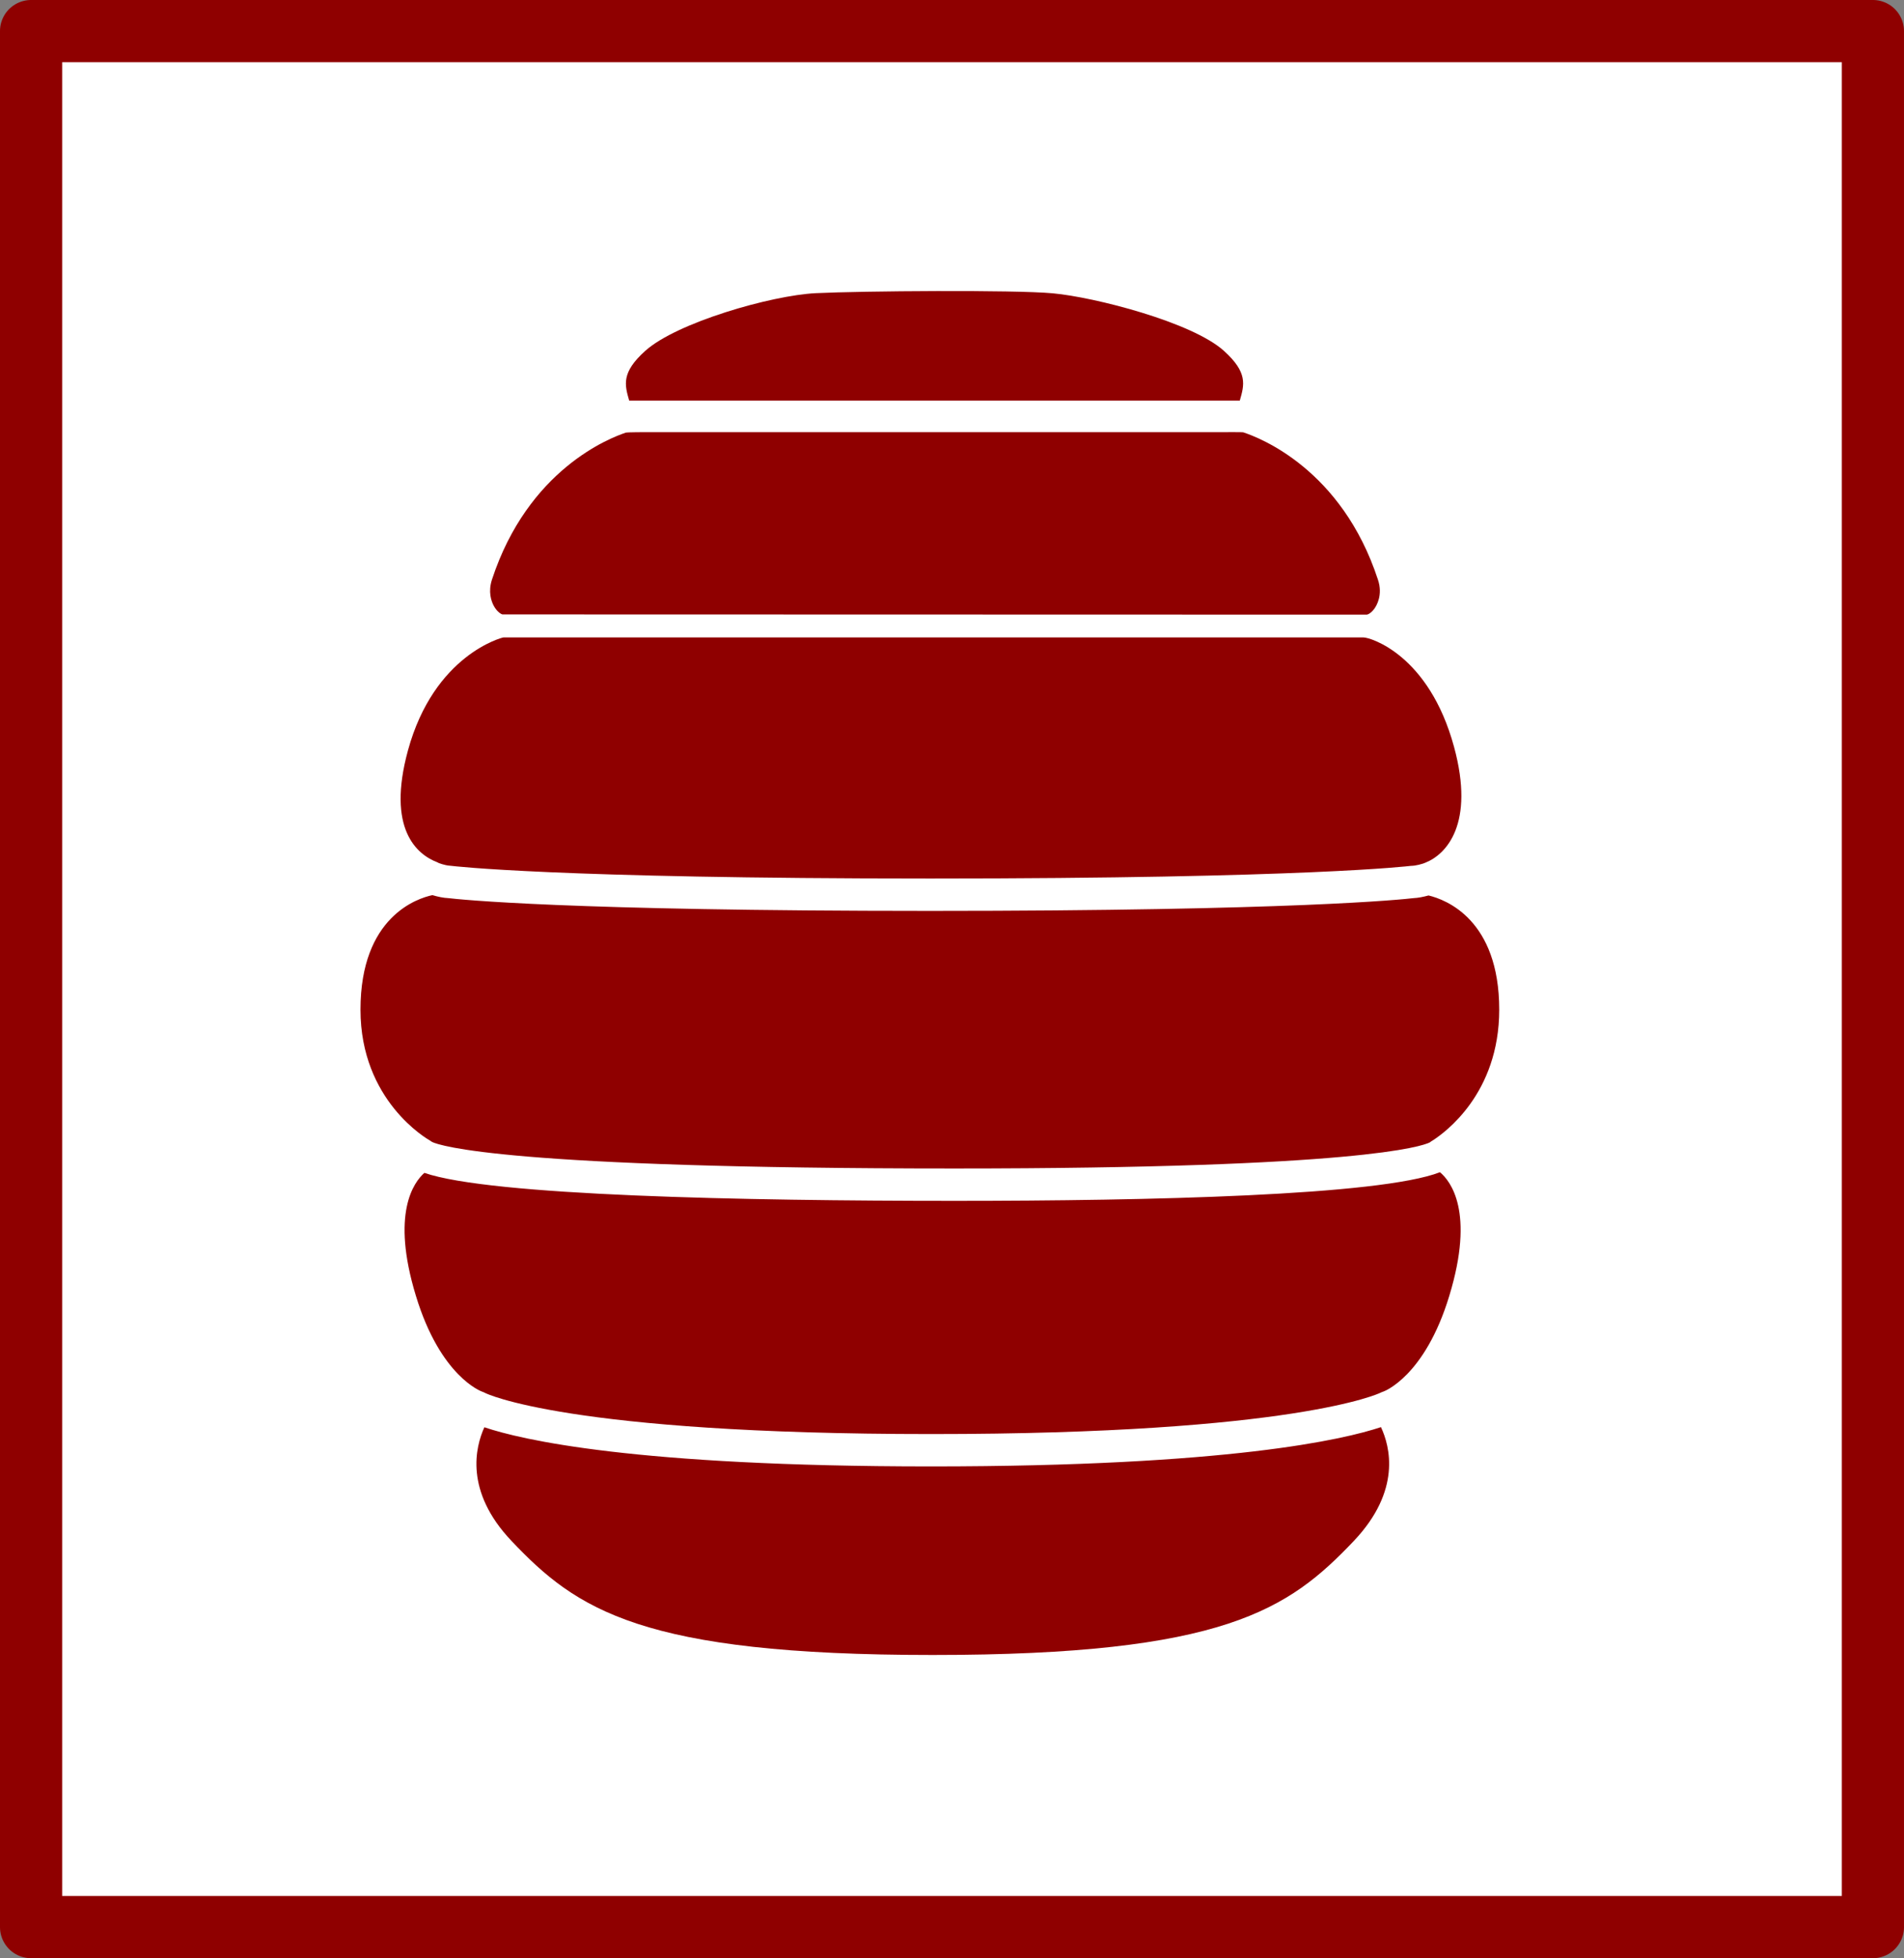 <?xml version="1.0" encoding="UTF-8" standalone="no"?>
<svg
   xmlns:dc="http://purl.org/dc/elements/1.1/"
   xmlns:cc="http://creativecommons.org/ns#"
   xmlns:rdf="http://www.w3.org/1999/02/22-rdf-syntax-ns#"
   xmlns:svg="http://www.w3.org/2000/svg"
   xmlns="http://www.w3.org/2000/svg"
   xmlns:sodipodi="http://sodipodi.sourceforge.net/DTD/sodipodi-0.dtd"
   xmlns:inkscape="http://www.inkscape.org/namespaces/inkscape"
   version="1.1"
   x="0px"
   y="0px"
   viewBox="0 0 120.615 124.005"
   enable-background="new 0 0 100 100"
   xml:space="preserve"
   id="svg2"
   inkscape:version="0.91 r13725"
   sodipodi:docname="beehives.svg"
   width="120.615"
   height="124.005"><rect x="0" y="0" width="120.615" height="124.005" fill="#808080" stroke="none"/><defs
     id="defs8" /><sodipodi:namedview
     pagecolor="#ffffff"
     bordercolor="#666666"
     borderopacity="1"
     objecttolerance="10"
     gridtolerance="10"
     guidetolerance="10"
     inkscape:pageopacity="0"
     inkscape:pageshadow="2"
     inkscape:window-width="1524"
     inkscape:window-height="895"
     id="namedview6"
     showgrid="false"
     fit-margin-top="0"
     fit-margin-left="0"
     fit-margin-right="0"
     fit-margin-bottom="0"
     inkscape:zoom="2.36"
     inkscape:cx="58.824391"
     inkscape:cy="62.63795"
     inkscape:window-x="0"
     inkscape:window-y="0"
     inkscape:window-maximized="0"
     inkscape:current-layer="svg2" /><rect
     style="opacity:1;fill:#ffffff;fill-opacity:1;stroke:#8f0000;stroke-width:3.939;stroke-linecap:butt;stroke-linejoin:round;stroke-miterlimit:4;stroke-dasharray:none;stroke-opacity:1"
     id="rect4138"
     width="116.676"
     height="120.066"
     x="1.969"
     y="1.969" /><path
     d="m 90.572,72.346 c -0.495,0.243 -4.477,1.65 -30.091,1.65 -28.395,0 -32.61,-1.444 -33.108,-1.679 -0.041,-0.032 -0.085,-0.062 -0.129,-0.087 -0.181,-0.102 -4.408,-2.526 -4.408,-8.291 0,-5.888 3.599,-7.05 4.555,-7.254 0.353,0.104 0.706,0.178 0.993,0.188 0.722,0.085 7.483,0.81 30.54,0.81 23.078,0 29.922,-0.726 30.641,-0.81 0.258,-0.009 0.587,-0.075 0.932,-0.167 1.091,0.26 4.476,1.526 4.476,7.233 0,5.328 -3.469,7.799 -4.204,8.275 -0.07,0.039 -0.138,0.083 -0.197,0.132 z m -64.73,-24.821 c -1.356,4.975 0.562,6.59 1.877,7.087 0.026,0.007 0.051,0.033 0.076,0.042 0.343,0.125 0.601,0.164 0.664,0.164 0.042,0 0.089,0.008 0.13,0.013 0.063,0.008 6.557,0.802 30.336,0.802 23.859,0 30.377,-0.792 30.441,-0.8 0.042,-0.005 0.085,-0.007 0.128,-0.007 0.04,0 0.178,-0.016 0.376,-0.062 0.131,-0.076 0.273,-0.126 0.435,-0.138 1.304,-0.521 3.139,-2.433 1.806,-7.33 -1.591,-5.846 -5.312,-6.929 -5.729,-6.929 l -54.493,0 c -0.066,0 -4.389,1.092 -6.047,7.158 z m 1.042,26.748 c -0.67,0.592 -2.13,2.566 -0.539,7.781 1.558,5.139 4.165,6.062 4.19,6.071 0.063,0.021 0.142,0.054 0.2,0.087 0.035,0.018 5.202,2.601 28.241,2.601 23.075,0 28.421,-2.591 28.474,-2.616 0.056,-0.03 0.127,-0.057 0.187,-0.076 0.01,-0.004 2.616,-0.928 4.174,-6.064 1.628,-5.339 0.064,-7.278 -0.592,-7.825 -3.832,1.482 -18.431,1.813 -30.737,1.813 -13.442,0 -29.402,-0.324 -33.598,-1.772 z m 4.278,-37.561 c -0.246,0.763 -0.042,1.344 0.102,1.623 0.182,0.351 0.416,0.527 0.561,0.574 l 54.749,0.014 c 0.072,0 0.284,-0.093 0.492,-0.38 0.134,-0.186 0.546,-0.865 0.227,-1.826 -2.293,-7.015 -7.519,-9.008 -8.543,-9.341 -0.036,-0.014 -1.09,-0.009 -1.116,-0.009 l -36.798,0 c -0.041,0 -1.117,0.006 -1.179,0.026 -1.02,0.335 -6.205,2.33 -8.495,9.319 z m 1.234,60.862 c 4.136,4.365 8.229,7.229 26.683,7.229 18.449,0 22.546,-2.863 26.691,-7.229 3.015,-3.188 2.286,-5.976 1.711,-7.2 -2.329,0.776 -9.604,2.488 -28.504,2.488 -18.776,0 -25.967,-1.693 -28.294,-2.479 -0.565,1.24 -1.272,4.042 1.713,7.191 z m 45.127,-75.364 c -2.011,-1.807 -8.16,-3.391 -10.839,-3.637 -2.458,-0.225 -12.074,-0.15 -15.012,-0.008 -2.838,0.146 -8.805,1.864 -10.794,3.651 -1.533,1.377 -1.307,2.151 -1.021,3.151 l 38.682,0 c 0.286,-1 0.522,-1.777 -1.016,-3.157 z m 12.638,32.473 c 0.046,-0.017 0.095,-0.038 0.143,-0.056 -0.161,0.011 -0.304,0.062 -0.435,0.138 0.086,-0.022 0.181,-0.047 0.292,-0.082 z"
     id="path4"
     style="fill:#8f0000;fill-opacity:1"
     inkscape:connector-curvature="0" /></svg>